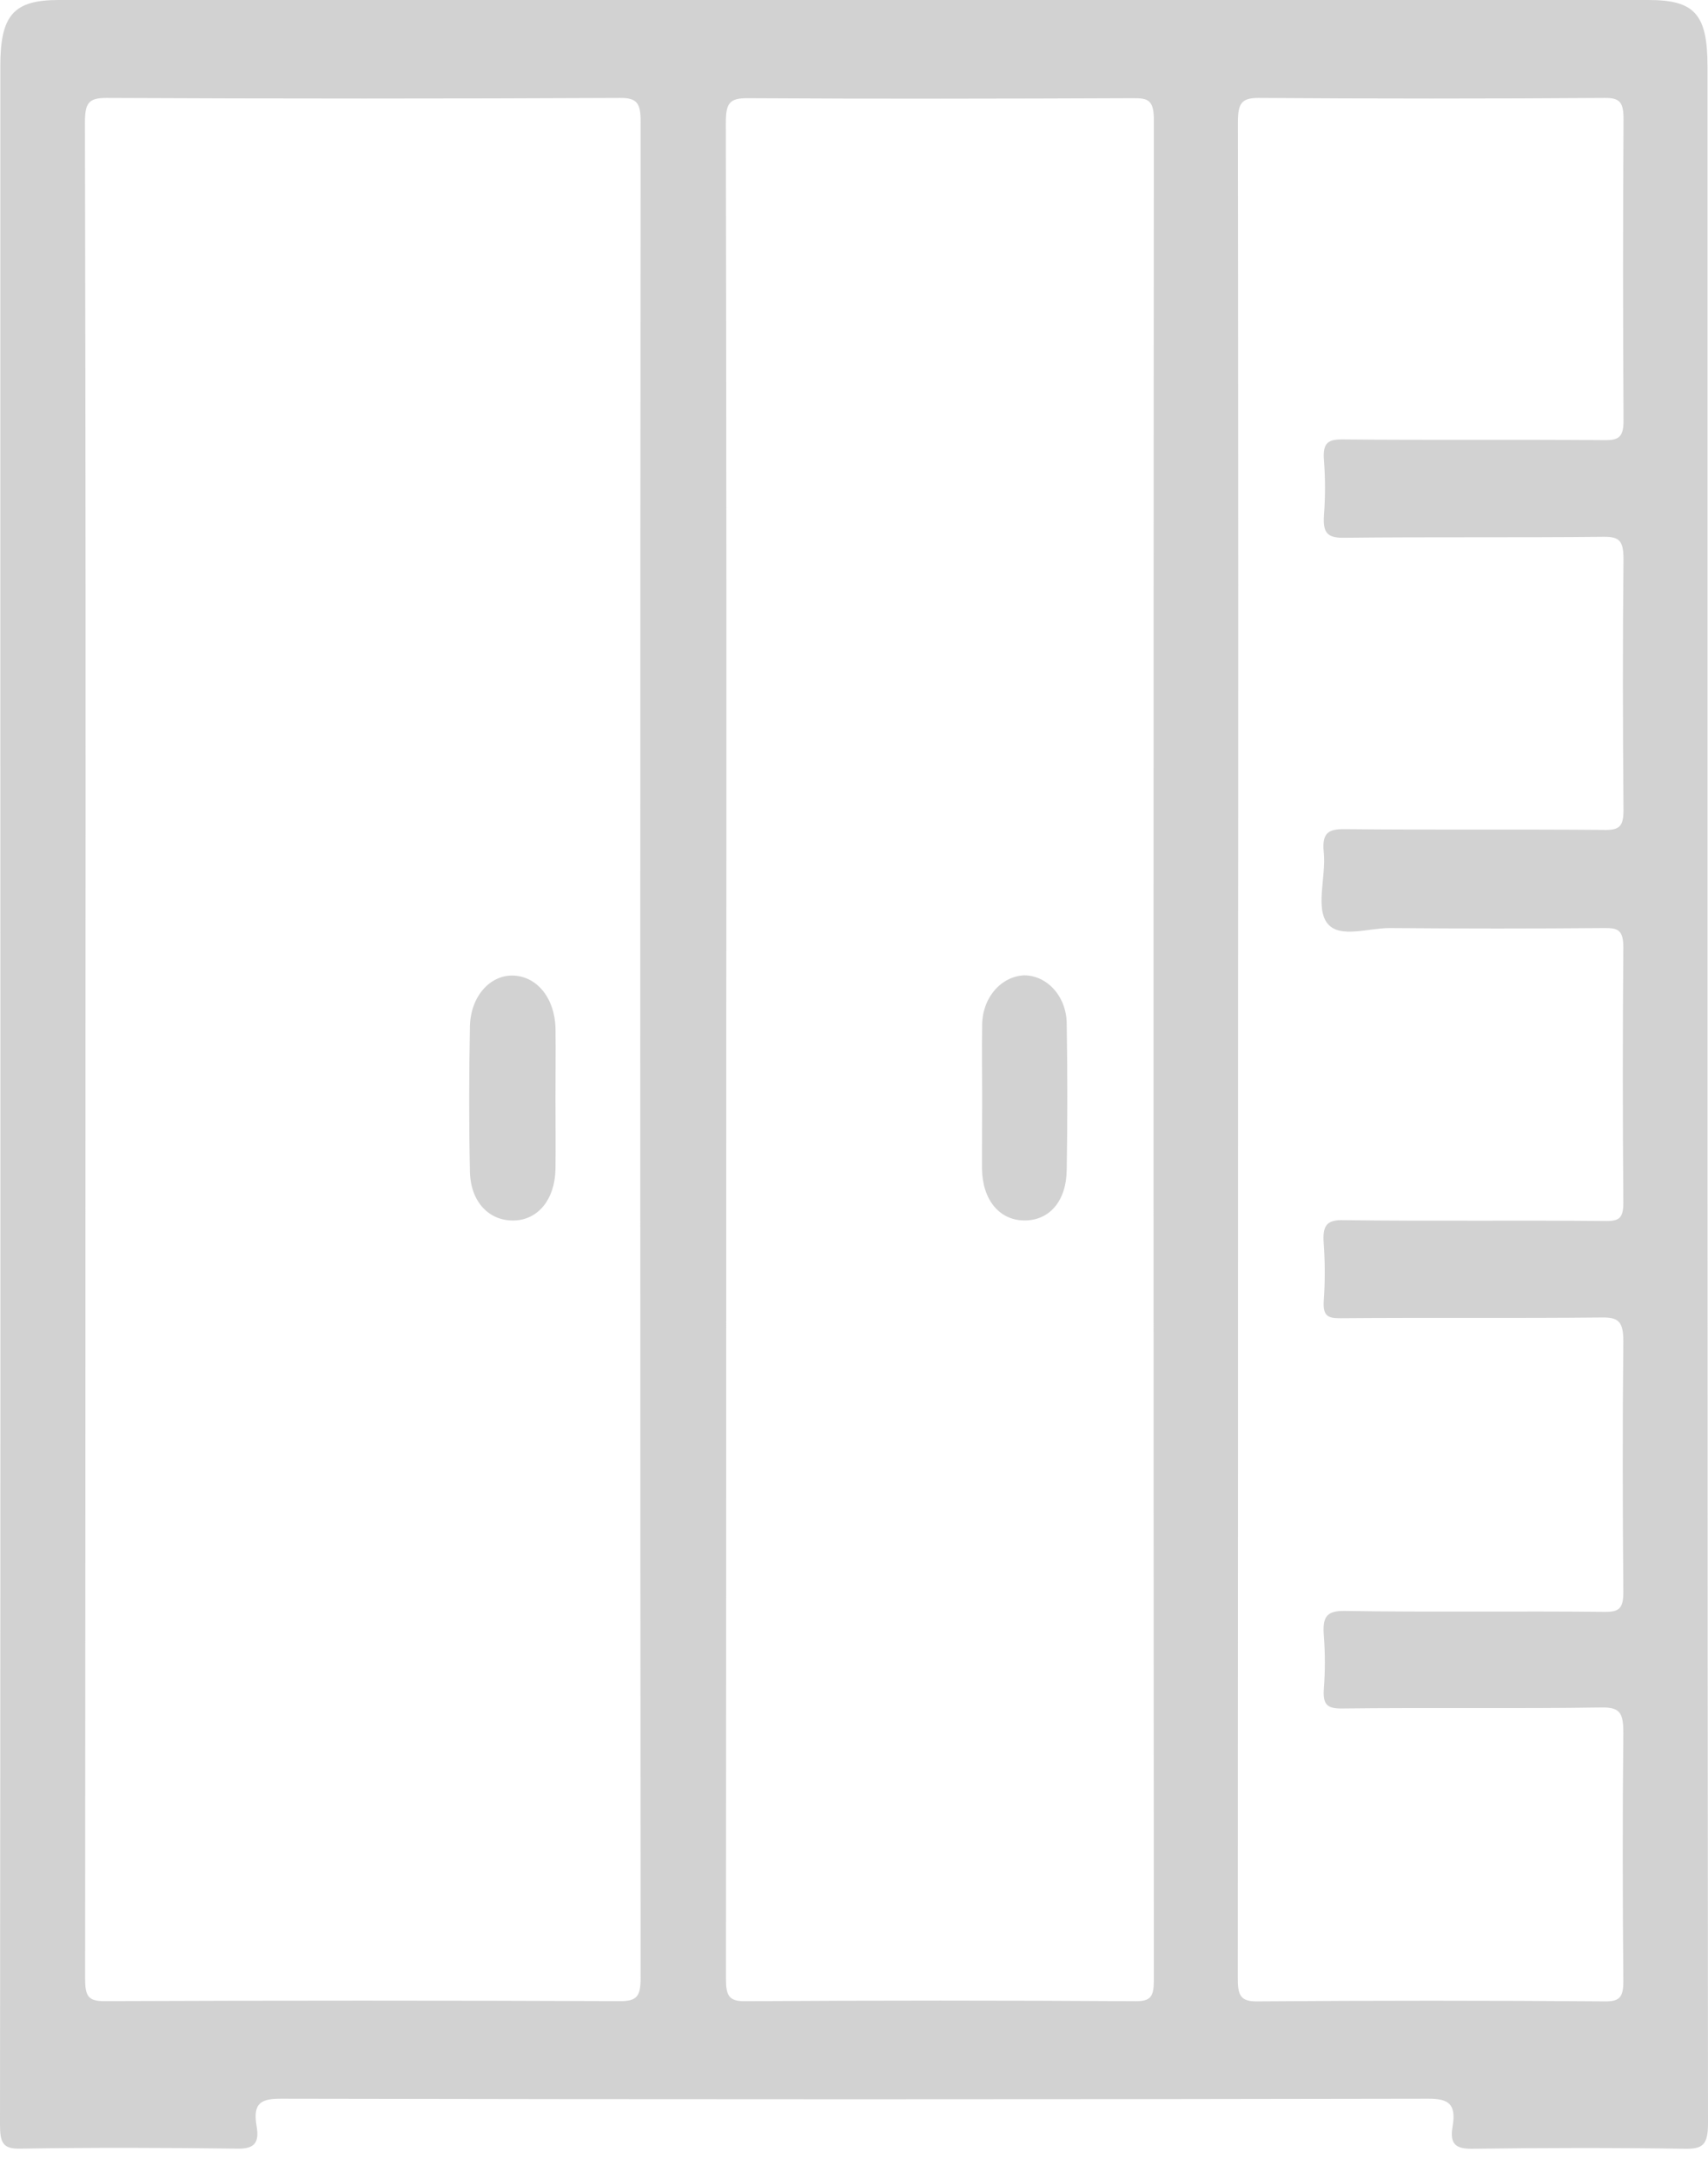<svg width="70" height="89" viewBox="0 0 70 89" fill="none" xmlns="http://www.w3.org/2000/svg">
<g clip-path="url(#clip0_598_598)">
<path d="M69.98 44.746C69.98 58.838 69.987 72.928 70 87.017C70 87.903 69.782 88.07 69.057 88.06C66.145 88.015 63.234 88.02 60.327 88.06C59.702 88.06 59.401 87.907 59.532 87.154C59.691 86.219 59.364 86.009 58.548 86.009C42.872 86.041 27.195 86.041 11.518 86.009C10.741 86.009 10.344 86.149 10.516 87.132C10.647 87.86 10.376 88.065 9.73 88.055C6.764 88.015 3.796 88.007 0.829 88.055C0.109 88.072 0 87.805 0 87.057C0.017 68.115 0.022 49.173 0.013 30.23V2.702C0.013 0.619 0.561 0 2.401 0H67.562C69.465 0 69.98 0.589 69.98 2.744V44.746ZM3.503 42.922C3.503 55.644 3.498 68.366 3.488 81.088C3.488 81.791 3.61 82.013 4.271 82.01C11.321 81.981 18.371 81.981 25.419 82.01C26.109 82.01 26.255 81.808 26.255 81.045C26.235 55.691 26.235 30.338 26.255 4.984C26.255 4.236 26.113 4.011 25.421 4.014C18.401 4.047 11.378 4.047 4.354 4.014C3.617 4.014 3.481 4.238 3.481 5.031C3.508 17.662 3.515 30.292 3.503 42.922ZM29.765 42.922C29.765 55.646 29.761 68.368 29.752 81.088C29.752 81.791 29.876 82.018 30.538 82.013C35.872 81.978 41.206 81.978 46.541 82.013C47.167 82.013 47.289 81.823 47.289 81.14C47.272 55.726 47.272 30.312 47.289 4.897C47.289 4.103 47.043 4.021 46.462 4.024C41.182 4.046 35.903 4.056 30.62 4.024C29.894 4.024 29.747 4.233 29.747 5.041C29.772 17.662 29.778 30.287 29.765 42.917V42.922ZM50.74 42.995C50.74 55.688 50.737 68.381 50.729 81.073C50.729 81.771 50.839 82.025 51.517 82.02C56.28 81.982 61.043 81.982 65.807 82.02C66.381 82.02 66.534 81.838 66.53 81.187C66.501 77.797 66.495 74.407 66.53 71.015C66.53 70.227 66.412 69.965 65.656 69.975C62.09 70.03 58.524 69.975 54.962 70.017C54.383 70.017 54.209 69.847 54.257 69.197C54.311 68.484 54.311 67.767 54.257 67.054C54.193 66.275 54.352 66.006 55.112 66.019C58.679 66.076 62.245 66.019 65.807 66.058C66.388 66.058 66.534 65.876 66.53 65.225C66.501 61.805 66.495 58.383 66.53 54.961C66.53 54.177 66.34 53.985 65.672 53.993C62.079 54.03 58.486 53.993 54.892 54.023C54.405 54.023 54.215 53.908 54.252 53.312C54.307 52.535 54.307 51.756 54.252 50.979C54.193 50.231 54.363 49.982 55.071 50.004C58.663 50.051 62.256 50.004 65.851 50.039C66.381 50.039 66.534 49.889 66.53 49.271C66.502 45.788 66.502 42.304 66.53 38.819C66.53 38.105 66.296 38.031 65.772 38.033C62.834 38.058 59.895 38.058 56.954 38.033C56.081 38.033 54.94 38.45 54.433 37.879C53.883 37.257 54.357 35.93 54.252 34.922C54.169 34.104 54.47 33.972 55.125 33.98C58.692 34.017 62.258 33.98 65.82 34.012C66.401 34.012 66.54 33.822 66.536 33.179C66.508 29.756 66.501 26.334 66.536 22.914C66.536 22.166 66.372 21.994 65.733 21.999C62.169 22.036 58.602 21.999 55.038 22.039C54.383 22.039 54.213 21.814 54.261 21.111C54.317 20.364 54.317 19.613 54.261 18.866C54.202 18.147 54.427 18.003 55.025 18.008C58.617 18.043 62.21 18.008 65.803 18.038C66.364 18.038 66.543 17.885 66.538 17.217C66.512 13.111 66.512 9.004 66.538 4.897C66.538 4.206 66.401 4.009 65.779 4.014C61.042 4.047 56.306 4.047 51.57 4.014C50.876 4.014 50.734 4.246 50.734 5.011C50.75 17.668 50.752 30.328 50.74 42.99V42.995Z" fill="#D2D2D2"/>
<path d="M22.765 45.04C22.765 46.003 22.78 46.966 22.765 47.926C22.737 49.154 22.056 49.982 21.089 50.017C20.059 50.054 19.286 49.268 19.26 48.021C19.216 46.038 19.221 44.05 19.26 42.064C19.286 40.817 20.1 39.939 21.054 39.981C22.008 40.024 22.741 40.902 22.767 42.162C22.78 43.117 22.765 44.077 22.765 45.04Z" fill="#D2D2D2"/>
<path d="M40.252 45.015C40.252 44.017 40.237 43.019 40.252 42.037C40.246 41.504 40.423 40.99 40.744 40.604C41.066 40.218 41.507 39.991 41.972 39.971C42.203 39.971 42.432 40.023 42.645 40.125C42.858 40.227 43.052 40.376 43.214 40.564C43.377 40.751 43.505 40.974 43.591 41.219C43.678 41.463 43.721 41.725 43.718 41.989C43.751 43.975 43.751 45.96 43.718 47.946C43.701 49.238 42.998 50.026 41.972 50.016C40.947 50.006 40.263 49.158 40.246 47.901C40.242 46.941 40.252 45.978 40.252 45.015Z" fill="#D2D2D2"/>
</g>
<defs>
<clipPath id="clip0_598_598">
<rect width="70" height="88.062" fill="white"/>
</clipPath>
</defs>
</svg>
